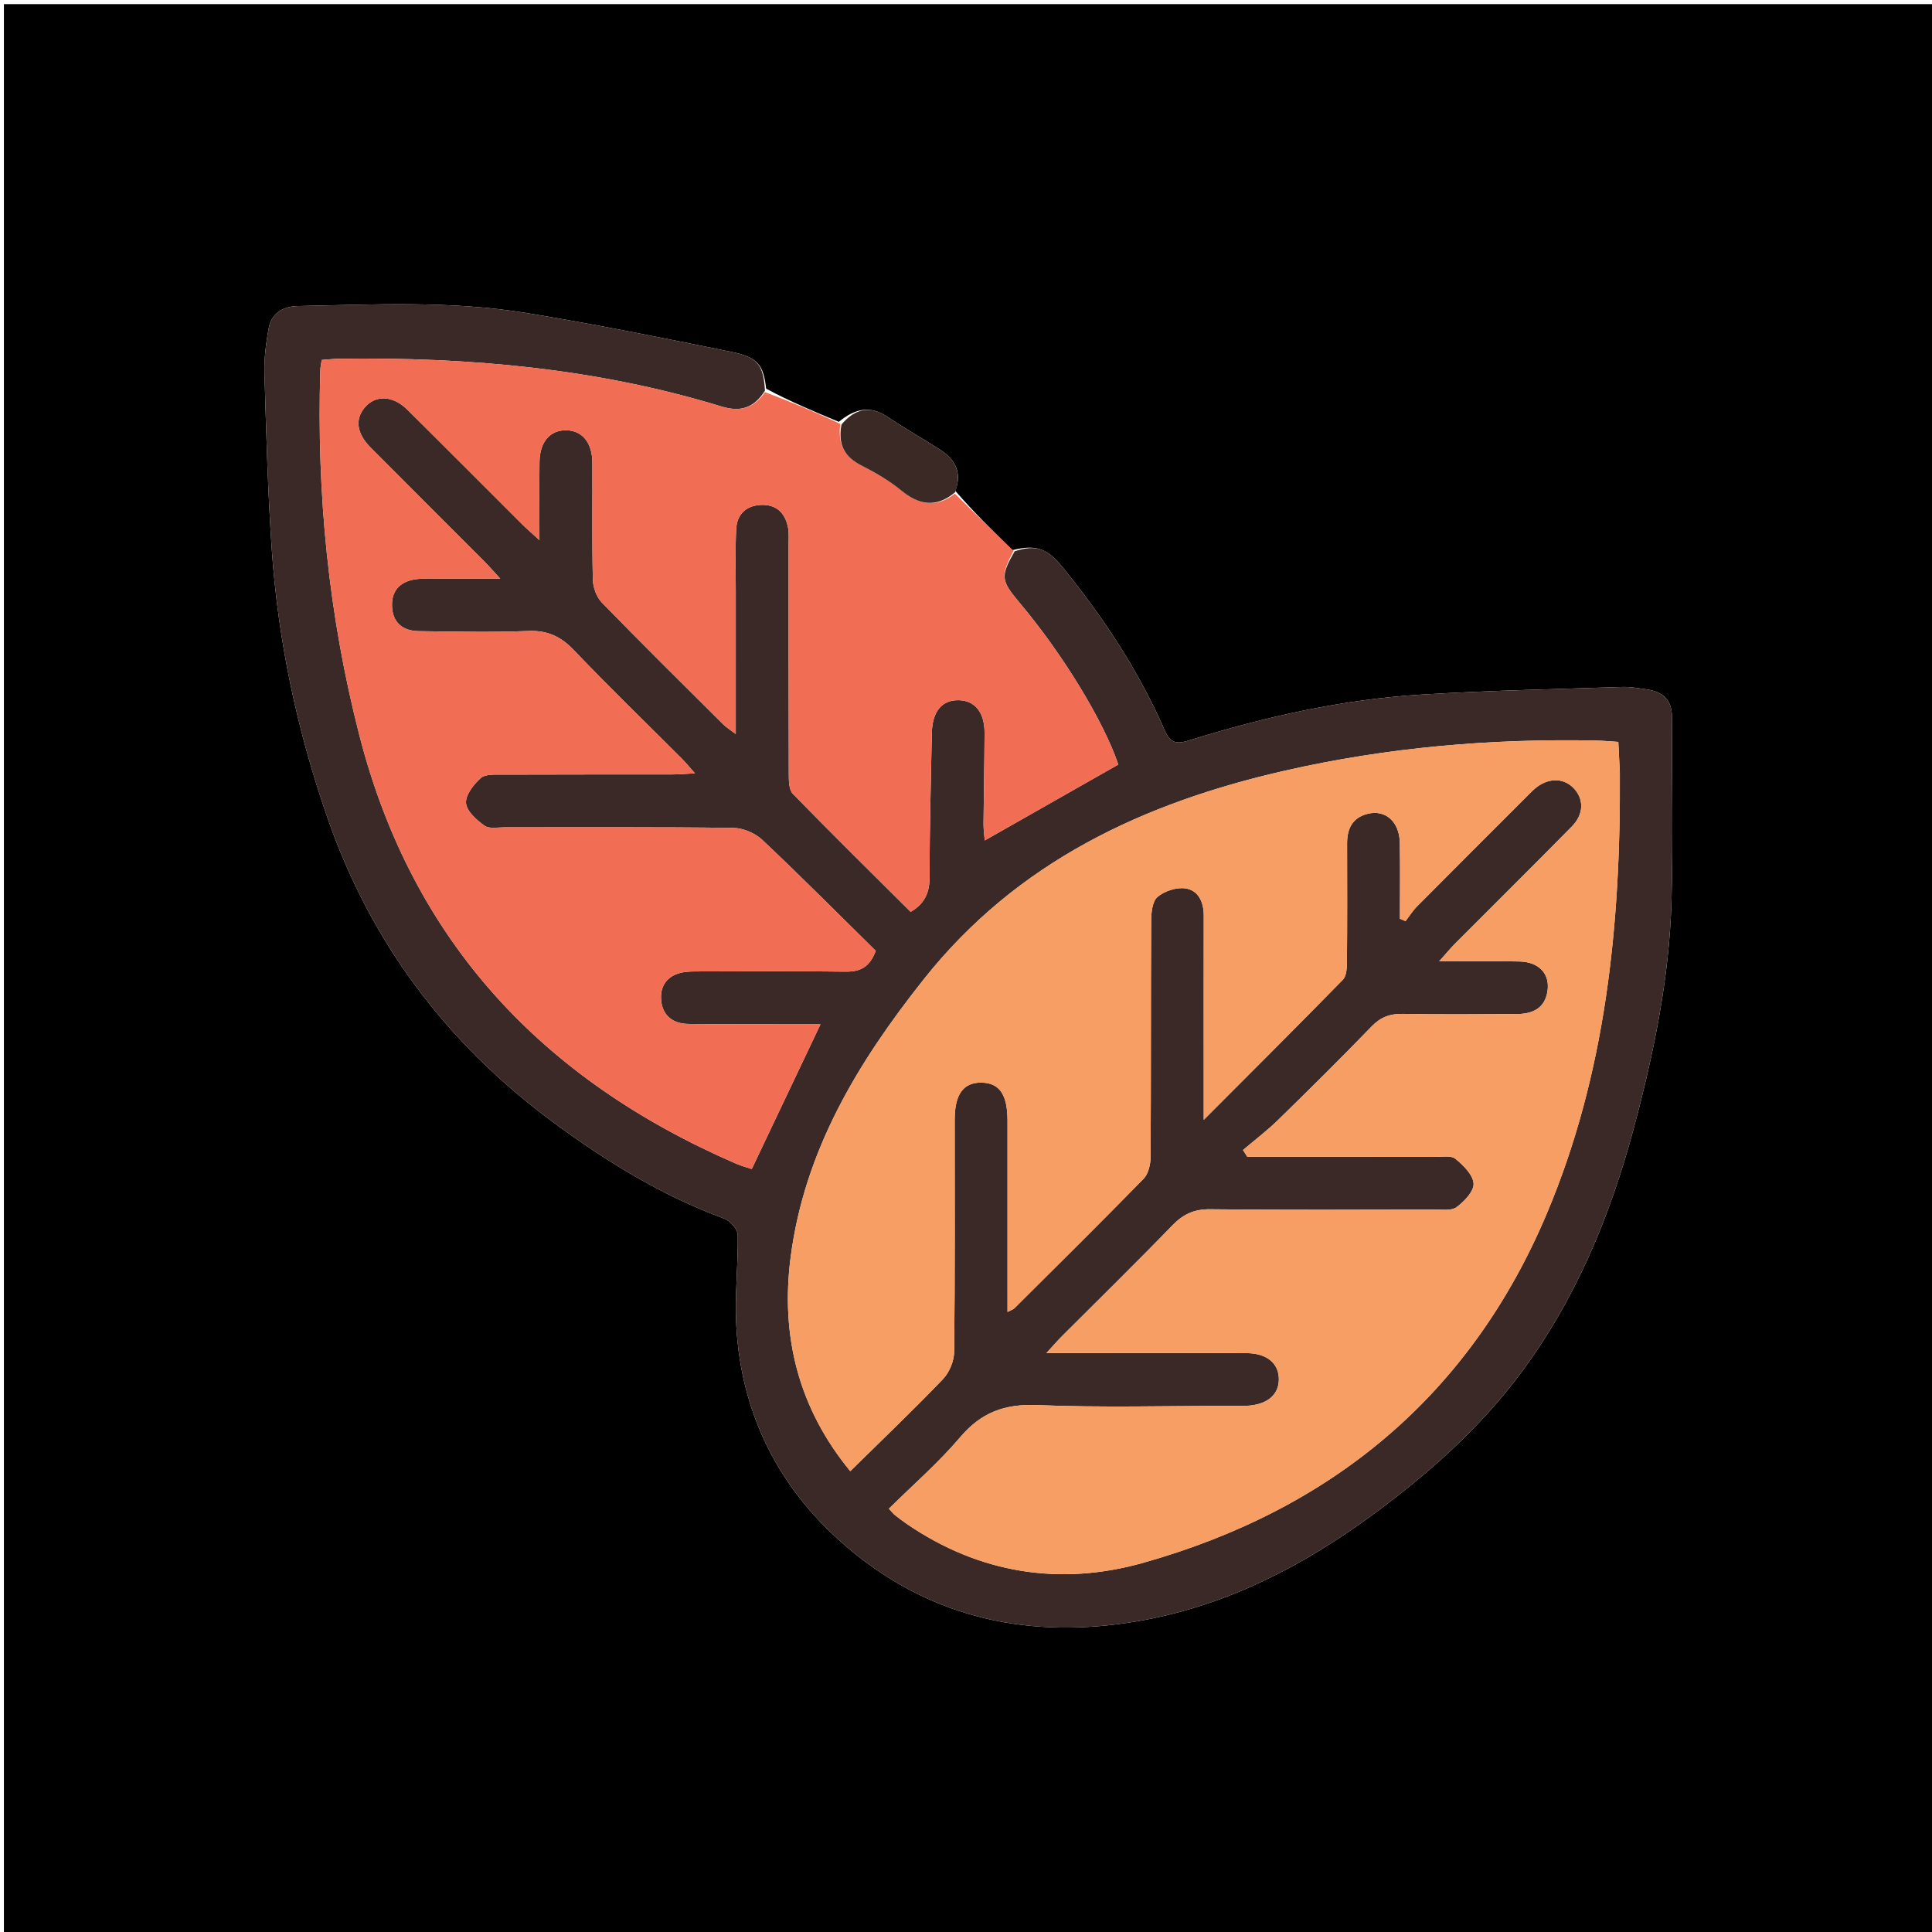 <svg version="1.1" id="Layer_1" xmlns="http://www.w3.org/2000/svg" xmlns:xlink="http://www.w3.org/1999/xlink" x="0px" y="0px"
	 width="100%" viewBox="0 0 512 512" enable-background="new 0 0 512 512" xml:space="preserve">
<path fill="#000000" opacity="1" stroke="none" 
	d="
M283,513 
	C188.69,513 94.879,513 1.034,513 
	C1.034,342.398 1.034,171.796 1.034,1.097 
	C171.56,1.097 342.121,1.097 512.841,1.097 
	C512.841,171.667 512.841,342.333 512.841,513 
	C436.462,513 359.981,513 283,513 
M253.165,130.093 
	C255.008,125.251 253.14,121.738 249.088,119.141 
	C244.514,116.212 239.772,113.538 235.265,110.512 
	C230.596,107.378 226.645,108.228 222.295,111.792 
	C215.883,109.122 209.47,106.453 203.043,103.009 
	C202.304,96.675 200.841,94.673 193.722,93.229 
	C175.674,89.568 157.611,85.91 139.442,82.935 
	C119.364,79.649 99.054,80.703 78.816,81.114 
	C75.026,81.19 71.912,83.012 71.198,87.031 
	C70.503,90.94 69.967,94.963 70.085,98.914 
	C70.553,114.526 70.958,130.153 72.034,145.73 
	C73.715,170.057 78.792,193.74 86.804,216.796 
	C98.294,249.863 118.396,276.521 146.447,297.296 
	C160.542,307.734 175.376,316.841 191.936,322.956 
	C193.5,323.534 195.489,325.751 195.515,327.239 
	C195.656,335.145 194.701,343.088 195.106,350.968 
	C196.414,376.439 207.925,397.154 227.617,412.583 
	C249.966,430.095 275.971,434.488 303.652,429.245 
	C326.016,425.009 345.66,414.73 363.817,401.392 
	C378.355,390.713 391.868,378.744 402.694,364.331 
	C417.348,344.821 426.656,322.556 432.947,299.056 
	C438.243,279.27 442.399,259.23 442.963,238.692 
	C443.41,222.435 443.059,206.155 443.072,189.886 
	C443.076,185.383 440.525,183.263 436.362,182.69 
	C434.231,182.397 432.073,181.984 429.941,182.054 
	C412.333,182.631 394.709,182.988 377.127,184.041 
	C355.957,185.308 335.349,189.91 315.137,196.212 
	C311.83,197.243 310.175,197.004 308.651,193.521 
	C301.741,177.726 292.322,163.46 281.435,150.124 
	C277.517,145.326 274.512,144.251 268.29,145.797 
	C263.209,140.809 258.128,135.821 253.165,130.093 
z"/>
<path fill="#3A2926" opacity="1" stroke="none" 
	d="
M268.893,146.098 
	C274.512,144.251 277.517,145.326 281.435,150.124 
	C292.322,163.46 301.741,177.726 308.651,193.521 
	C310.175,197.004 311.83,197.243 315.137,196.212 
	C335.349,189.91 355.957,185.308 377.127,184.041 
	C394.709,182.988 412.333,182.631 429.941,182.054 
	C432.073,181.984 434.231,182.397 436.362,182.69 
	C440.525,183.263 443.076,185.383 443.072,189.886 
	C443.059,206.155 443.41,222.435 442.963,238.692 
	C442.399,259.23 438.243,279.27 432.947,299.056 
	C426.656,322.556 417.348,344.821 402.694,364.331 
	C391.868,378.744 378.355,390.713 363.817,401.392 
	C345.66,414.73 326.016,425.009 303.652,429.245 
	C275.971,434.488 249.966,430.095 227.617,412.583 
	C207.925,397.154 196.414,376.439 195.106,350.968 
	C194.701,343.088 195.656,335.145 195.515,327.239 
	C195.489,325.751 193.5,323.534 191.936,322.956 
	C175.376,316.841 160.542,307.734 146.447,297.296 
	C118.396,276.521 98.294,249.863 86.804,216.796 
	C78.792,193.74 73.715,170.057 72.034,145.73 
	C70.958,130.153 70.553,114.526 70.085,98.914 
	C69.967,94.963 70.503,90.94 71.198,87.031 
	C71.912,83.012 75.026,81.19 78.816,81.114 
	C99.054,80.703 119.364,79.649 139.442,82.935 
	C157.611,85.91 175.674,89.568 193.722,93.229 
	C200.841,94.673 202.304,96.675 202.726,103.533 
	C199.667,108.356 195.976,109.182 191.179,107.715 
	C158.19,97.627 124.296,94.614 89.979,95.071 
	C88.384,95.092 86.791,95.283 85.252,95.391 
	C85.076,96.63 84.918,97.283 84.898,97.941 
	C83.881,130.763 87.072,163.117 95.269,194.974 
	C109.346,249.676 143.95,286.227 194.998,308.351 
	C196.586,309.039 198.282,309.478 199.226,309.796 
	C205.423,296.749 211.307,284.361 217.437,271.452 
	C215.326,271.452 213.361,271.456 211.396,271.452 
	C201.732,271.431 192.067,271.485 182.404,271.351 
	C178.137,271.292 175.37,268.951 175.185,264.637 
	C175.023,260.859 177.185,258.365 181.005,257.675 
	C182.466,257.411 183.99,257.441 185.486,257.439 
	C198.316,257.421 211.148,257.318 223.976,257.494 
	C227.764,257.546 230.417,256.507 232.082,251.977 
	C222.272,242.318 212.311,232.285 202.03,222.591 
	C200.109,220.78 196.914,219.433 194.287,219.399 
	C174.129,219.138 153.965,219.262 133.803,219.243 
	C131.975,219.241 129.682,219.724 128.425,218.83 
	C126.323,217.334 123.682,215.007 123.503,212.845 
	C123.325,210.694 125.512,207.88 127.407,206.192 
	C128.632,205.101 131.196,205.292 133.161,205.283 
	C148.157,205.219 163.154,205.256 178.15,205.235 
	C179.885,205.233 181.62,205.072 184.172,204.944 
	C182.599,203.175 181.695,202.05 180.68,201.034 
	C171.144,191.483 161.432,182.1 152.12,172.335 
	C148.622,168.667 145.087,167.007 139.95,167.22 
	C130.302,167.619 120.625,167.387 110.962,167.261 
	C106.688,167.206 103.981,164.962 103.884,160.519 
	C103.786,156.054 106.513,153.877 110.695,153.441 
	C112.84,153.217 115.023,153.338 117.188,153.333 
	C121.905,153.322 126.622,153.33 132.564,153.33 
	C130.456,151.049 129.4,149.828 128.263,148.688 
	C118.258,138.663 108.215,128.676 98.236,118.625 
	C94.514,114.876 94.025,111.149 96.625,108.032 
	C99.472,104.617 104.093,104.743 107.957,108.57 
	C118.138,118.653 128.236,128.821 138.383,138.94 
	C139.588,140.141 140.889,141.246 142.958,143.139 
	C142.958,135.398 142.903,128.929 142.975,122.462 
	C143.034,117.116 145.742,113.974 150.046,114.027 
	C154.297,114.08 156.955,117.275 156.984,122.63 
	C157.04,132.961 156.873,143.295 157.113,153.621 
	C157.161,155.687 158.086,158.233 159.501,159.688 
	C170.071,170.557 180.858,181.215 191.605,191.912 
	C192.442,192.746 193.483,193.374 194.987,194.523 
	C194.987,181.345 194.983,169.023 194.989,156.701 
	C194.992,151.203 194.826,145.695 195.099,140.209 
	C195.287,136.418 197.594,134.051 201.499,133.821 
	C205.652,133.576 208.06,135.839 208.836,139.79 
	C209.121,141.239 208.987,142.778 208.987,144.276 
	C208.995,164.604 208.968,184.933 209.038,205.262 
	C209.044,206.997 209.083,209.315 210.118,210.376 
	C220.434,220.954 230.962,231.325 241.335,241.659 
	C245.189,239.389 246.368,236.415 246.358,232.304 
	C246.328,219.644 246.706,206.981 246.943,194.32 
	C247.051,188.529 249.638,185.418 254.164,185.567 
	C258.441,185.707 260.941,188.826 260.921,194.306 
	C260.891,202.303 260.709,210.3 260.643,218.298 
	C260.631,219.81 260.859,221.325 260.968,222.726 
	C273.131,215.813 284.753,209.209 296.359,202.613 
	C292.511,191.15 281.565,173.22 270.194,159.73 
	C265.208,153.816 265.105,152.73 268.893,146.098 
M429.271,204.586 
	C429.142,201.995 429.013,199.404 428.873,196.611 
	C426.567,196.468 424.759,196.289 422.947,196.253 
	C395.191,195.708 367.694,198.046 340.605,204.213 
	C303.019,212.771 269.523,228.37 244.82,259.502 
	C227.383,281.476 213.156,304.882 209.511,333.298 
	C206.825,354.235 211.682,373.267 225.331,389.876 
	C233.649,381.686 241.943,373.771 249.876,365.508 
	C251.586,363.727 252.836,360.702 252.865,358.233 
	C253.1,337.741 252.992,317.246 253.001,296.751 
	C253.004,289.981 255.295,286.834 260.111,286.905 
	C264.879,286.976 266.996,290.054 267,296.98 
	C267.008,312.142 267.002,327.305 267.002,342.468 
	C267.002,344.055 267.002,345.641 267.002,347.679 
	C268.04,347.135 268.521,347.008 268.827,346.704 
	C280.28,335.302 291.782,323.946 303.067,312.379 
	C304.343,311.072 304.905,308.565 304.917,306.609 
	C305.047,285.782 304.951,264.953 305.068,244.126 
	C305.08,241.912 305.357,238.881 306.755,237.694 
	C308.611,236.117 311.834,235.069 314.21,235.443 
	C317.647,235.984 319.015,239.131 319.009,242.68 
	C318.983,257.176 319.001,271.672 319.002,286.169 
	C319.003,289.24 319.002,292.31 319.002,296.778 
	C332.023,283.719 344.028,271.763 355.868,259.647 
	C356.821,258.672 356.937,256.601 356.951,255.035 
	C357.042,244.538 357.018,234.041 356.992,223.543 
	C356.983,219.623 358.376,216.689 362.434,215.669 
	C367.166,214.478 370.871,217.751 370.97,223.358 
	C371.088,230.062 370.997,236.769 370.997,243.476 
	C371.492,243.687 371.987,243.899 372.483,244.11 
	C373.499,242.795 374.389,241.354 375.551,240.183 
	C385.059,230.604 394.617,221.075 404.161,211.532 
	C404.985,210.708 405.782,209.85 406.659,209.084 
	C410.062,206.112 414.204,206.008 416.957,208.788 
	C419.785,211.642 419.812,215.723 416.566,219.023 
	C406.283,229.475 395.86,239.789 385.51,250.175 
	C384.33,251.359 383.27,252.664 381.391,254.767 
	C389.391,254.767 396.027,254.659 402.657,254.802 
	C407.84,254.913 410.78,258.057 410.108,262.611 
	C409.408,267.348 406.025,268.727 401.788,268.74 
	C391.791,268.769 381.791,268.875 371.798,268.688 
	C368.387,268.624 365.896,269.525 363.47,272.039 
	C355.372,280.431 347.075,288.633 338.731,296.781 
	C335.807,299.635 332.525,302.122 329.407,304.777 
	C329.787,305.372 330.166,305.967 330.545,306.562 
	C332.318,306.562 334.091,306.562 335.864,306.562 
	C350.693,306.562 365.522,306.55 380.352,306.58 
	C382.176,306.584 384.546,306.152 385.705,307.097 
	C387.807,308.811 390.37,311.336 390.515,313.661 
	C390.642,315.698 388.056,318.379 386.018,319.908 
	C384.668,320.921 382.17,320.545 380.186,320.548 
	C360.358,320.585 340.529,320.695 320.703,320.471 
	C316.48,320.423 313.592,321.747 310.711,324.722 
	C301.092,334.655 291.201,344.326 281.428,354.11 
	C280.307,355.232 279.273,356.441 277.322,358.562 
	C280.29,358.562 282.062,358.562 283.835,358.562 
	C299.331,358.565 314.827,358.523 330.322,358.594 
	C335.758,358.619 338.921,361.312 338.909,365.537 
	C338.897,369.721 335.702,372.336 330.292,372.552 
	C328.961,372.605 327.626,372.57 326.293,372.57 
	C309.131,372.571 291.949,373.059 274.815,372.365 
	C266.238,372.018 260.044,374.302 254.482,380.855 
	C248.721,387.643 241.912,393.541 235.562,399.827 
	C236.444,400.769 236.743,401.181 237.128,401.483 
	C238.175,402.304 239.234,403.117 240.333,403.868 
	C259.576,417.025 280.94,420.356 302.874,414.184 
	C352.823,400.129 389.609,369.831 409.952,321.533 
	C425.531,284.544 429.529,245.339 429.271,204.586 
z"/>
<path fill="#F16D53" opacity="1" stroke="none" 
	d="
M268.591,145.948 
	C265.105,152.73 265.208,153.816 270.194,159.73 
	C281.565,173.22 292.511,191.15 296.359,202.613 
	C284.753,209.209 273.131,215.813 260.968,222.726 
	C260.859,221.325 260.631,219.81 260.643,218.298 
	C260.709,210.3 260.891,202.303 260.921,194.306 
	C260.941,188.826 258.441,185.707 254.164,185.567 
	C249.638,185.418 247.051,188.529 246.943,194.32 
	C246.706,206.981 246.328,219.644 246.358,232.304 
	C246.368,236.415 245.189,239.389 241.335,241.659 
	C230.962,231.325 220.434,220.954 210.118,210.376 
	C209.083,209.315 209.044,206.997 209.038,205.262 
	C208.968,184.933 208.995,164.604 208.987,144.276 
	C208.987,142.778 209.121,141.239 208.836,139.79 
	C208.06,135.839 205.652,133.576 201.499,133.821 
	C197.594,134.051 195.287,136.418 195.099,140.209 
	C194.826,145.695 194.992,151.203 194.989,156.701 
	C194.983,169.023 194.987,181.345 194.987,194.523 
	C193.483,193.374 192.442,192.746 191.605,191.912 
	C180.858,181.215 170.071,170.557 159.501,159.688 
	C158.086,158.233 157.161,155.687 157.113,153.621 
	C156.873,143.295 157.04,132.961 156.984,122.63 
	C156.955,117.275 154.297,114.08 150.046,114.027 
	C145.742,113.974 143.034,117.116 142.975,122.462 
	C142.903,128.929 142.958,135.398 142.958,143.139 
	C140.889,141.246 139.588,140.141 138.383,138.94 
	C128.236,128.821 118.138,118.653 107.957,108.57 
	C104.093,104.743 99.472,104.617 96.625,108.032 
	C94.025,111.149 94.514,114.876 98.236,118.625 
	C108.215,128.676 118.258,138.663 128.263,148.688 
	C129.4,149.828 130.456,151.049 132.564,153.33 
	C126.622,153.33 121.905,153.322 117.188,153.333 
	C115.023,153.338 112.84,153.217 110.695,153.441 
	C106.513,153.877 103.786,156.054 103.884,160.519 
	C103.981,164.962 106.688,167.206 110.962,167.261 
	C120.625,167.387 130.302,167.619 139.95,167.22 
	C145.087,167.007 148.622,168.667 152.12,172.335 
	C161.432,182.1 171.144,191.483 180.68,201.034 
	C181.695,202.05 182.599,203.175 184.172,204.944 
	C181.62,205.072 179.885,205.233 178.15,205.235 
	C163.154,205.256 148.157,205.219 133.161,205.283 
	C131.196,205.292 128.632,205.101 127.407,206.192 
	C125.512,207.88 123.325,210.694 123.503,212.845 
	C123.682,215.007 126.323,217.334 128.425,218.83 
	C129.682,219.724 131.975,219.241 133.803,219.243 
	C153.965,219.262 174.129,219.138 194.287,219.399 
	C196.914,219.433 200.109,220.78 202.03,222.591 
	C212.311,232.285 222.272,242.318 232.082,251.977 
	C230.417,256.507 227.764,257.546 223.976,257.494 
	C211.148,257.318 198.316,257.421 185.486,257.439 
	C183.99,257.441 182.466,257.411 181.005,257.675 
	C177.185,258.365 175.023,260.859 175.185,264.637 
	C175.37,268.951 178.137,271.292 182.404,271.351 
	C192.067,271.485 201.732,271.431 211.396,271.452 
	C213.361,271.456 215.326,271.452 217.437,271.452 
	C211.307,284.361 205.423,296.749 199.226,309.796 
	C198.282,309.478 196.586,309.039 194.998,308.351 
	C143.95,286.227 109.346,249.676 95.269,194.974 
	C87.072,163.117 83.881,130.763 84.898,97.941 
	C84.918,97.283 85.076,96.63 85.252,95.391 
	C86.791,95.283 88.384,95.092 89.979,95.071 
	C124.296,94.614 158.19,97.627 191.179,107.715 
	C195.976,109.182 199.667,108.356 202.733,103.921 
	C209.47,106.453 215.883,109.122 222.675,112.348 
	C221.987,117.811 223.799,121.093 228.309,123.374 
	C231.981,125.231 235.624,127.352 238.788,129.952 
	C243.507,133.83 248.033,134.706 253.047,130.833 
	C258.128,135.821 263.209,140.809 268.591,145.948 
z"/>
<path fill="#3A2925" opacity="1" stroke="none" 
	d="
M253.106,130.463 
	C248.033,134.706 243.507,133.83 238.788,129.952 
	C235.624,127.352 231.981,125.231 228.309,123.374 
	C223.799,121.093 221.987,117.811 223.008,112.481 
	C226.645,108.228 230.596,107.378 235.265,110.512 
	C239.772,113.538 244.514,116.212 249.088,119.141 
	C253.14,121.738 255.008,125.251 253.106,130.463 
z"/>
<path fill="#F69E63" opacity="1" stroke="none" 
	d="
M429.282,205.075 
	C429.529,245.339 425.531,284.544 409.952,321.533 
	C389.609,369.831 352.823,400.129 302.874,414.184 
	C280.94,420.356 259.576,417.025 240.333,403.868 
	C239.234,403.117 238.175,402.304 237.128,401.483 
	C236.743,401.181 236.444,400.769 235.562,399.827 
	C241.912,393.541 248.721,387.643 254.482,380.855 
	C260.044,374.302 266.238,372.018 274.815,372.365 
	C291.949,373.059 309.131,372.571 326.293,372.57 
	C327.626,372.57 328.961,372.605 330.292,372.552 
	C335.702,372.336 338.897,369.721 338.909,365.537 
	C338.921,361.312 335.758,358.619 330.322,358.594 
	C314.827,358.523 299.331,358.565 283.835,358.562 
	C282.062,358.562 280.29,358.562 277.322,358.562 
	C279.273,356.441 280.307,355.232 281.428,354.11 
	C291.201,344.326 301.092,334.655 310.711,324.722 
	C313.592,321.747 316.48,320.423 320.703,320.471 
	C340.529,320.695 360.358,320.585 380.186,320.548 
	C382.17,320.545 384.668,320.921 386.018,319.908 
	C388.056,318.379 390.642,315.698 390.515,313.661 
	C390.37,311.336 387.807,308.811 385.705,307.097 
	C384.546,306.152 382.176,306.584 380.352,306.58 
	C365.522,306.55 350.693,306.562 335.864,306.562 
	C334.091,306.562 332.318,306.562 330.545,306.562 
	C330.166,305.967 329.787,305.372 329.407,304.777 
	C332.525,302.122 335.807,299.635 338.731,296.781 
	C347.075,288.633 355.372,280.431 363.47,272.039 
	C365.896,269.525 368.387,268.624 371.798,268.688 
	C381.791,268.875 391.791,268.769 401.788,268.74 
	C406.025,268.727 409.408,267.348 410.108,262.611 
	C410.78,258.057 407.84,254.913 402.657,254.802 
	C396.027,254.659 389.391,254.767 381.391,254.767 
	C383.27,252.664 384.33,251.359 385.51,250.175 
	C395.86,239.789 406.283,229.475 416.566,219.023 
	C419.812,215.723 419.785,211.642 416.957,208.788 
	C414.204,206.008 410.062,206.112 406.659,209.084 
	C405.782,209.85 404.985,210.708 404.161,211.532 
	C394.617,221.075 385.059,230.604 375.551,240.183 
	C374.389,241.354 373.499,242.795 372.483,244.11 
	C371.987,243.899 371.492,243.687 370.997,243.476 
	C370.997,236.769 371.088,230.062 370.97,223.358 
	C370.871,217.751 367.166,214.478 362.434,215.669 
	C358.376,216.689 356.983,219.623 356.992,223.543 
	C357.018,234.041 357.042,244.538 356.951,255.035 
	C356.937,256.601 356.821,258.672 355.868,259.647 
	C344.028,271.763 332.023,283.719 319.002,296.778 
	C319.002,292.31 319.003,289.24 319.002,286.169 
	C319.001,271.672 318.983,257.176 319.009,242.68 
	C319.015,239.131 317.647,235.984 314.21,235.443 
	C311.834,235.069 308.611,236.117 306.755,237.694 
	C305.357,238.881 305.08,241.912 305.068,244.126 
	C304.951,264.953 305.047,285.782 304.917,306.609 
	C304.905,308.565 304.343,311.072 303.067,312.379 
	C291.782,323.946 280.28,335.302 268.827,346.704 
	C268.521,347.008 268.04,347.135 267.002,347.679 
	C267.002,345.641 267.002,344.055 267.002,342.468 
	C267.002,327.305 267.008,312.142 267,296.98 
	C266.996,290.054 264.879,286.976 260.111,286.905 
	C255.295,286.834 253.004,289.981 253.001,296.751 
	C252.992,317.246 253.1,337.741 252.865,358.233 
	C252.836,360.702 251.586,363.727 249.876,365.508 
	C241.943,373.771 233.649,381.686 225.331,389.876 
	C211.682,373.267 206.825,354.235 209.511,333.298 
	C213.156,304.882 227.383,281.476 244.82,259.502 
	C269.523,228.37 303.019,212.771 340.605,204.213 
	C367.694,198.046 395.191,195.708 422.947,196.253 
	C424.759,196.289 426.567,196.468 428.873,196.611 
	C429.013,199.404 429.142,201.995 429.282,205.075 
z"/>
</svg>